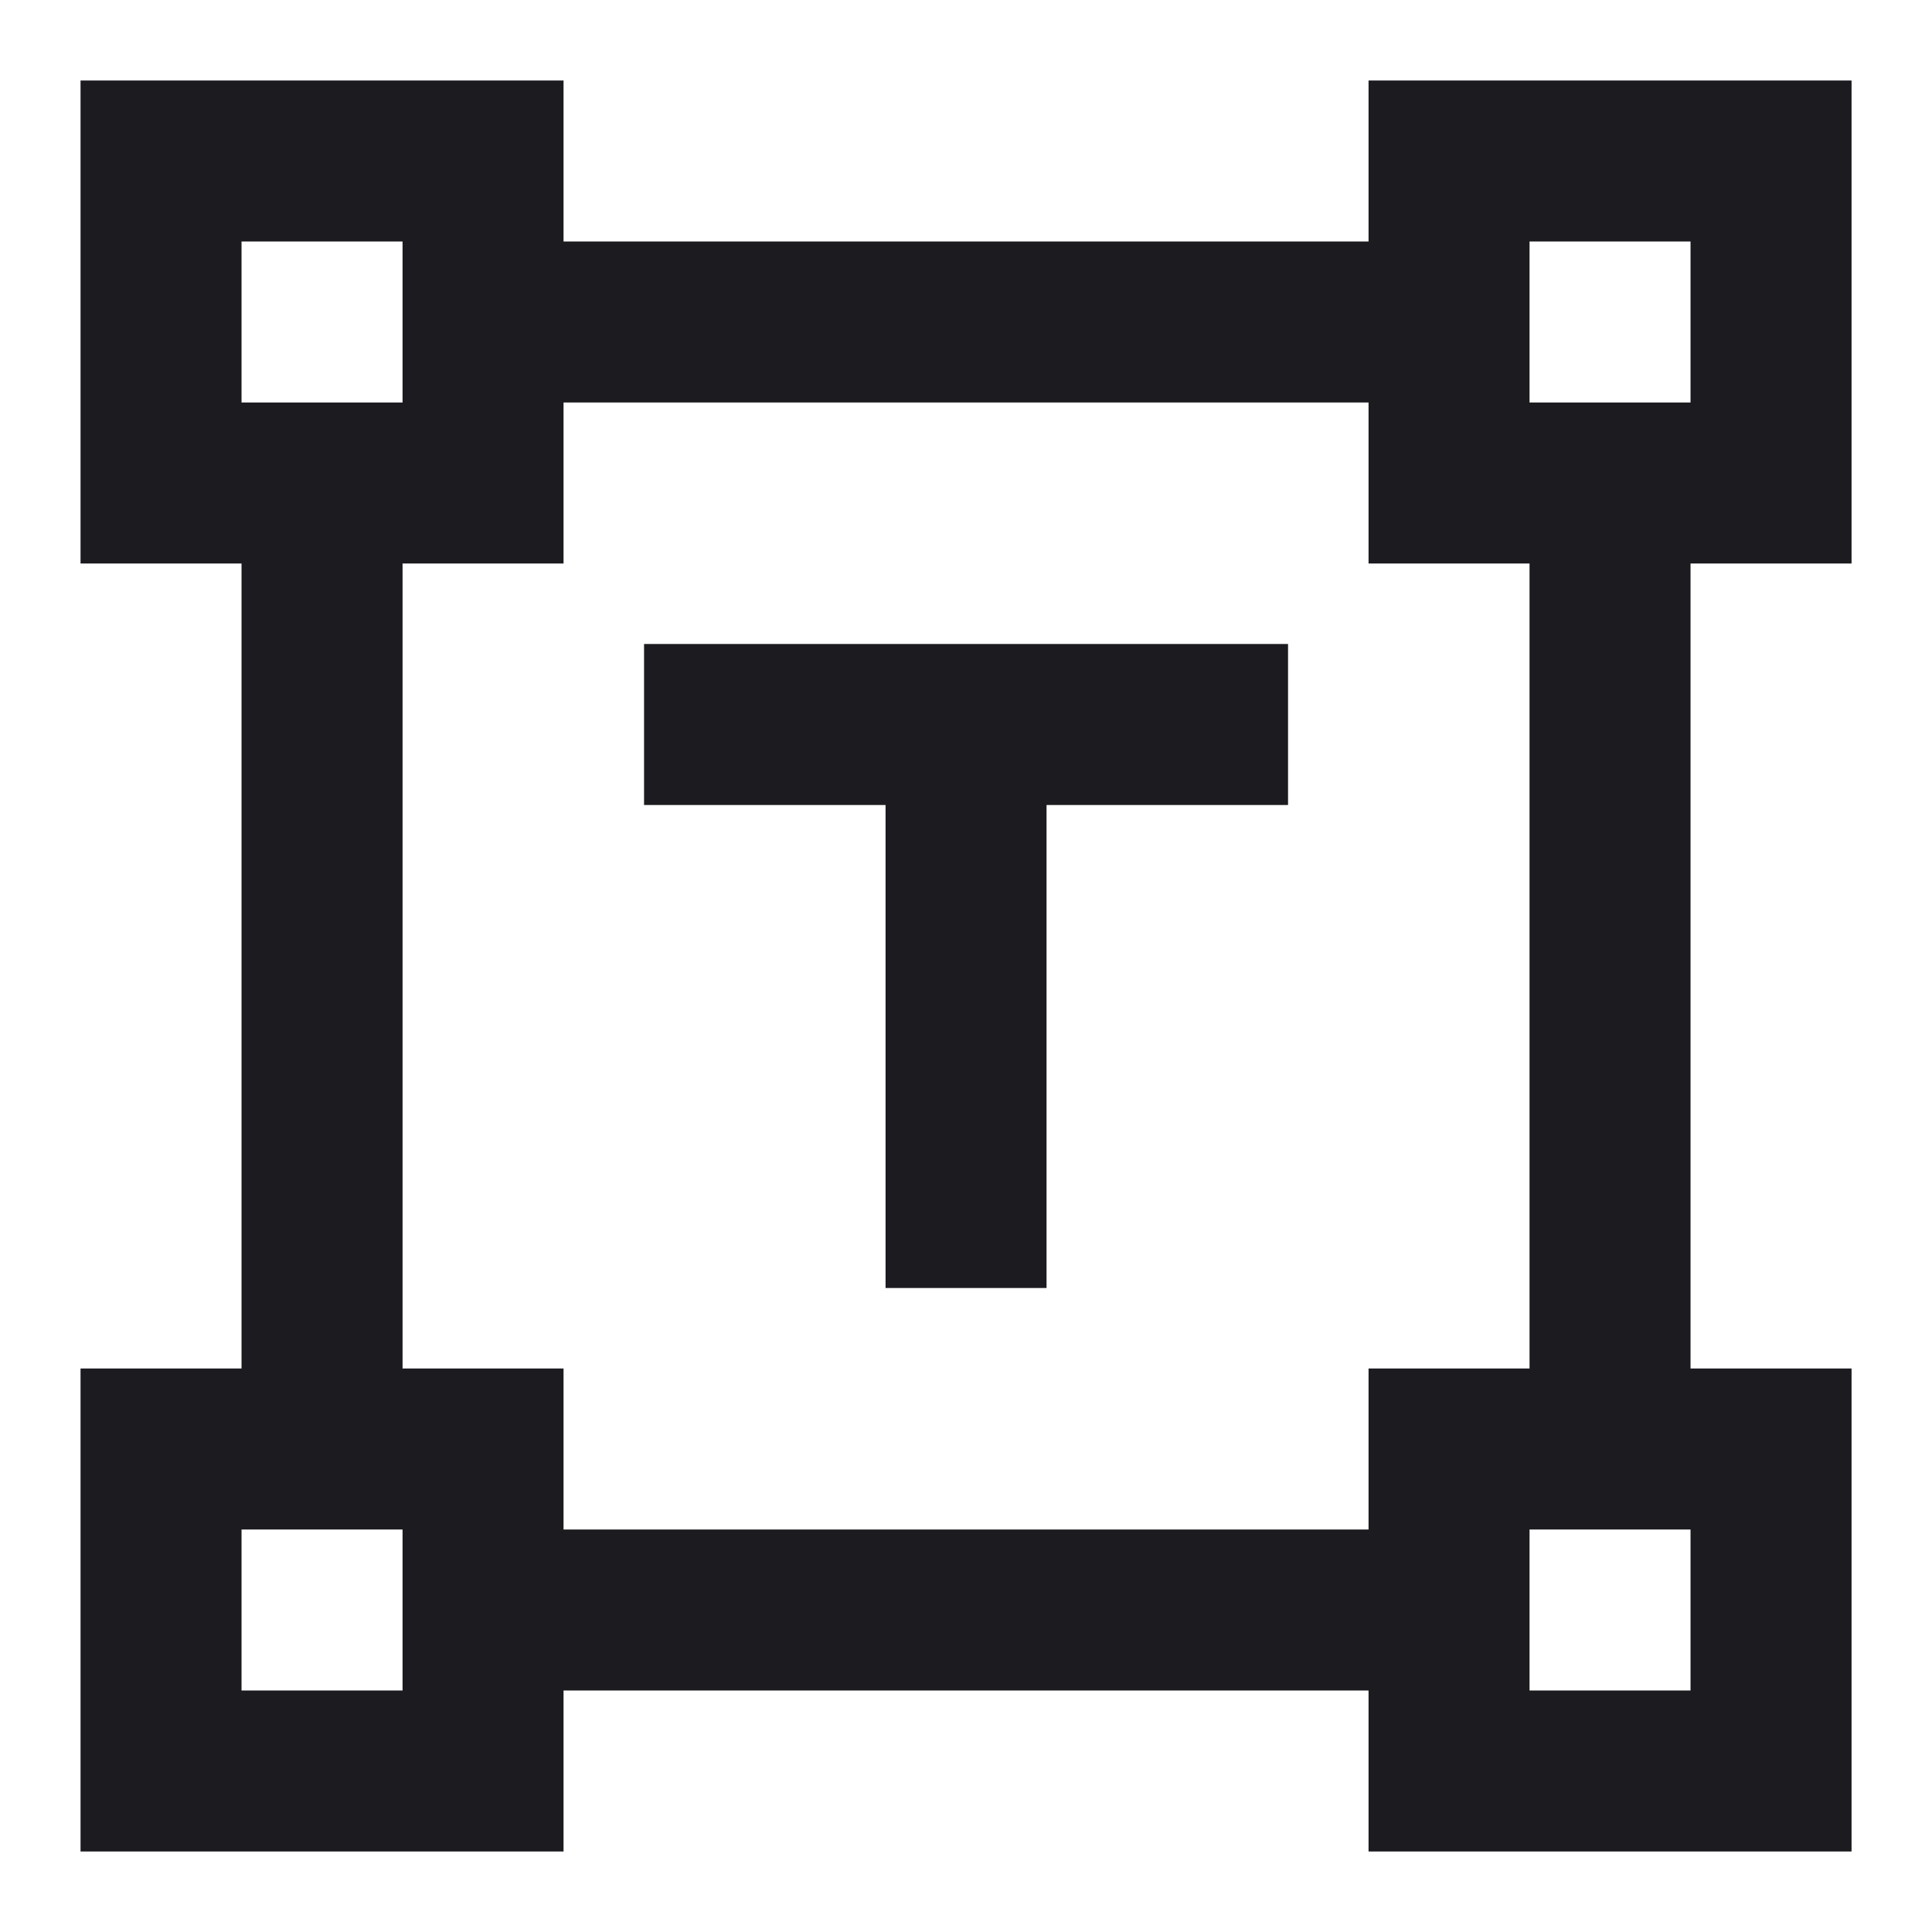 <svg width="64" height="64" viewBox="0 0 64 64" fill="none" xmlns="http://www.w3.org/2000/svg">
<mask id="mask0_329_7305" style="mask-type:alpha" maskUnits="userSpaceOnUse" x="0" y="0" width="64" height="64">
<rect width="64" height="64" fill="#D9D9D9"/>
</mask>
<g mask="url(#mask0_329_7305)">
<path d="M29.335 42.667V26.667H21.335V21.333H42.668V26.667H34.668V42.667H29.335ZM2.668 61.333V45.333H8.001V18.667H2.668V2.667H18.668V8H45.335V2.667H61.335V18.667H56.001V45.333H61.335V61.333H45.335V56H18.668V61.333H2.668ZM18.668 50.667H45.335V45.333H50.668V18.667H45.335V13.333H18.668V18.667H13.335V45.333H18.668V50.667ZM8.001 13.333H13.335V8H8.001V13.333ZM50.668 13.333H56.001V8H50.668V13.333ZM50.668 56H56.001V50.667H50.668V56ZM8.001 56H13.335V50.667H8.001V56Z" fill="#1C1B1F"/>
</g>
</svg>
